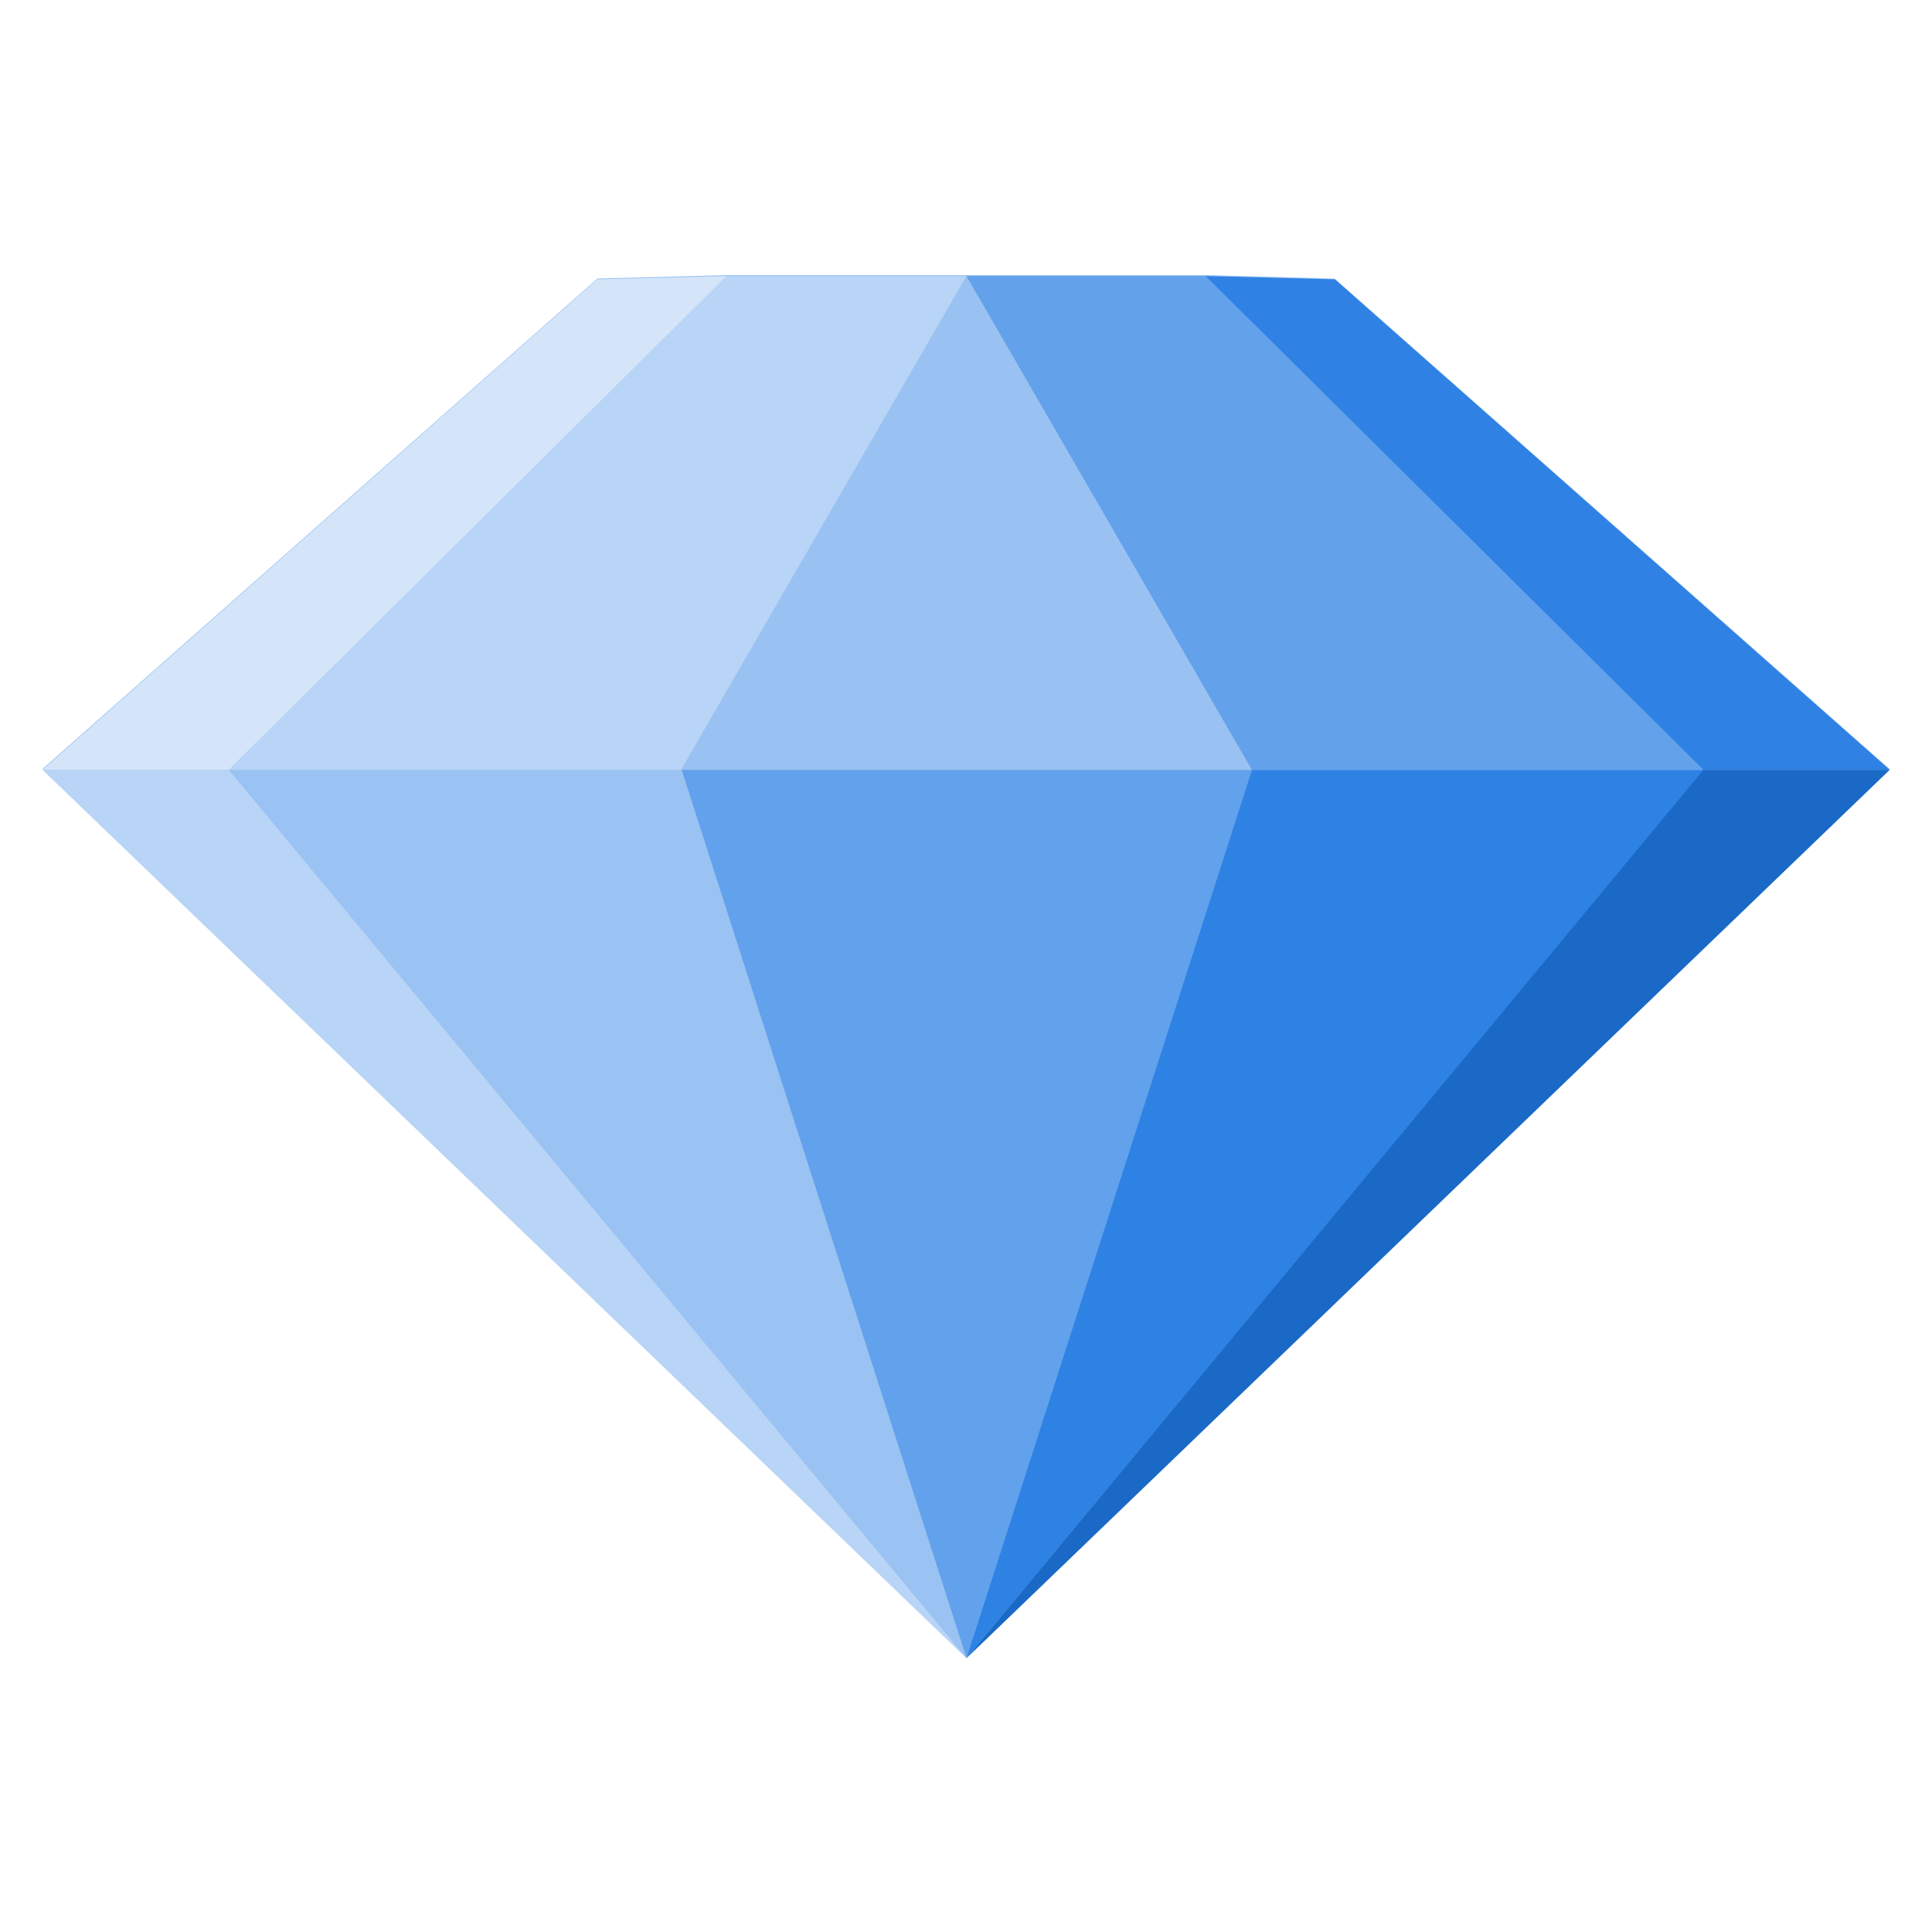 <?xml version="1.0" encoding="utf-8"?>
<!-- Generator: Adobe Illustrator 27.4.0, SVG Export Plug-In . SVG Version: 6.00 Build 0)  -->
<svg version="1.1" id="OBJECTS" xmlns="http://www.w3.org/2000/svg" xmlns:xlink="http://www.w3.org/1999/xlink" x="0px" y="0px"
	 width="500px" height="500px" viewBox="0 0 500 500" enable-background="new 0 0 500 500" xml:space="preserve">
<polygon fill="#99C1F1" fill-opacity="0.992" points="489,199 250,428.8 11,199 154.6,72.1 187.9,71.2 312.1,71.2 345.4,72.1 "/>
<g id="g498" transform="matrix(1.734,0,0,1.734,-278.581,-1821.917)">
	<path id="path489" fill="#99C1F1" fill-opacity="0.992" d="M304.9,1091.9l42.6,73.7h-85.1L304.9,1091.9z"/>
	<path id="path490" fill="#62A0EA" fill-opacity="0.992" d="M304.9,1298.2l42.6-132.6h-85.1L304.9,1298.2z"/>
	<path id="path491" fill="#2E81E3" fill-opacity="0.992" d="M304.9,1298.2l42.6-132.6h67.5L304.9,1298.2z"/>
	<path id="path492" fill="#9AC2F2" d="M304.9,1298.2l-42.6-132.6h-67.5L304.9,1298.2z"/>
	<path id="path493" fill="#63A1EB" d="M304.9,1091.9l42.6,73.7h67.5l-74.3-73.7H304.9z"/>
	<path id="path494" fill="#B8D4F6" d="M304.9,1091.9l-42.6,73.7h-67.5l74.3-73.7H304.9z"/>
	<path id="path495" fill="#D4E5FA" d="M249.8,1092.4l-82.8,73.2h27.8l74.3-73.7L249.8,1092.4z"/>
	<path id="path496" fill="#B8D4F6" d="M304.9,1298.2L167,1165.6h27.8L304.9,1298.2z"/>
	<path id="path497" fill="#2F82E4" d="M359.9,1092.4l82.8,73.2h-27.8l-74.3-73.7L359.9,1092.4z"/>
	<path id="path498" fill="#1A69C6" d="M304.9,1298.2l137.8-132.6h-27.8L304.9,1298.2z"/>
</g>
</svg>
